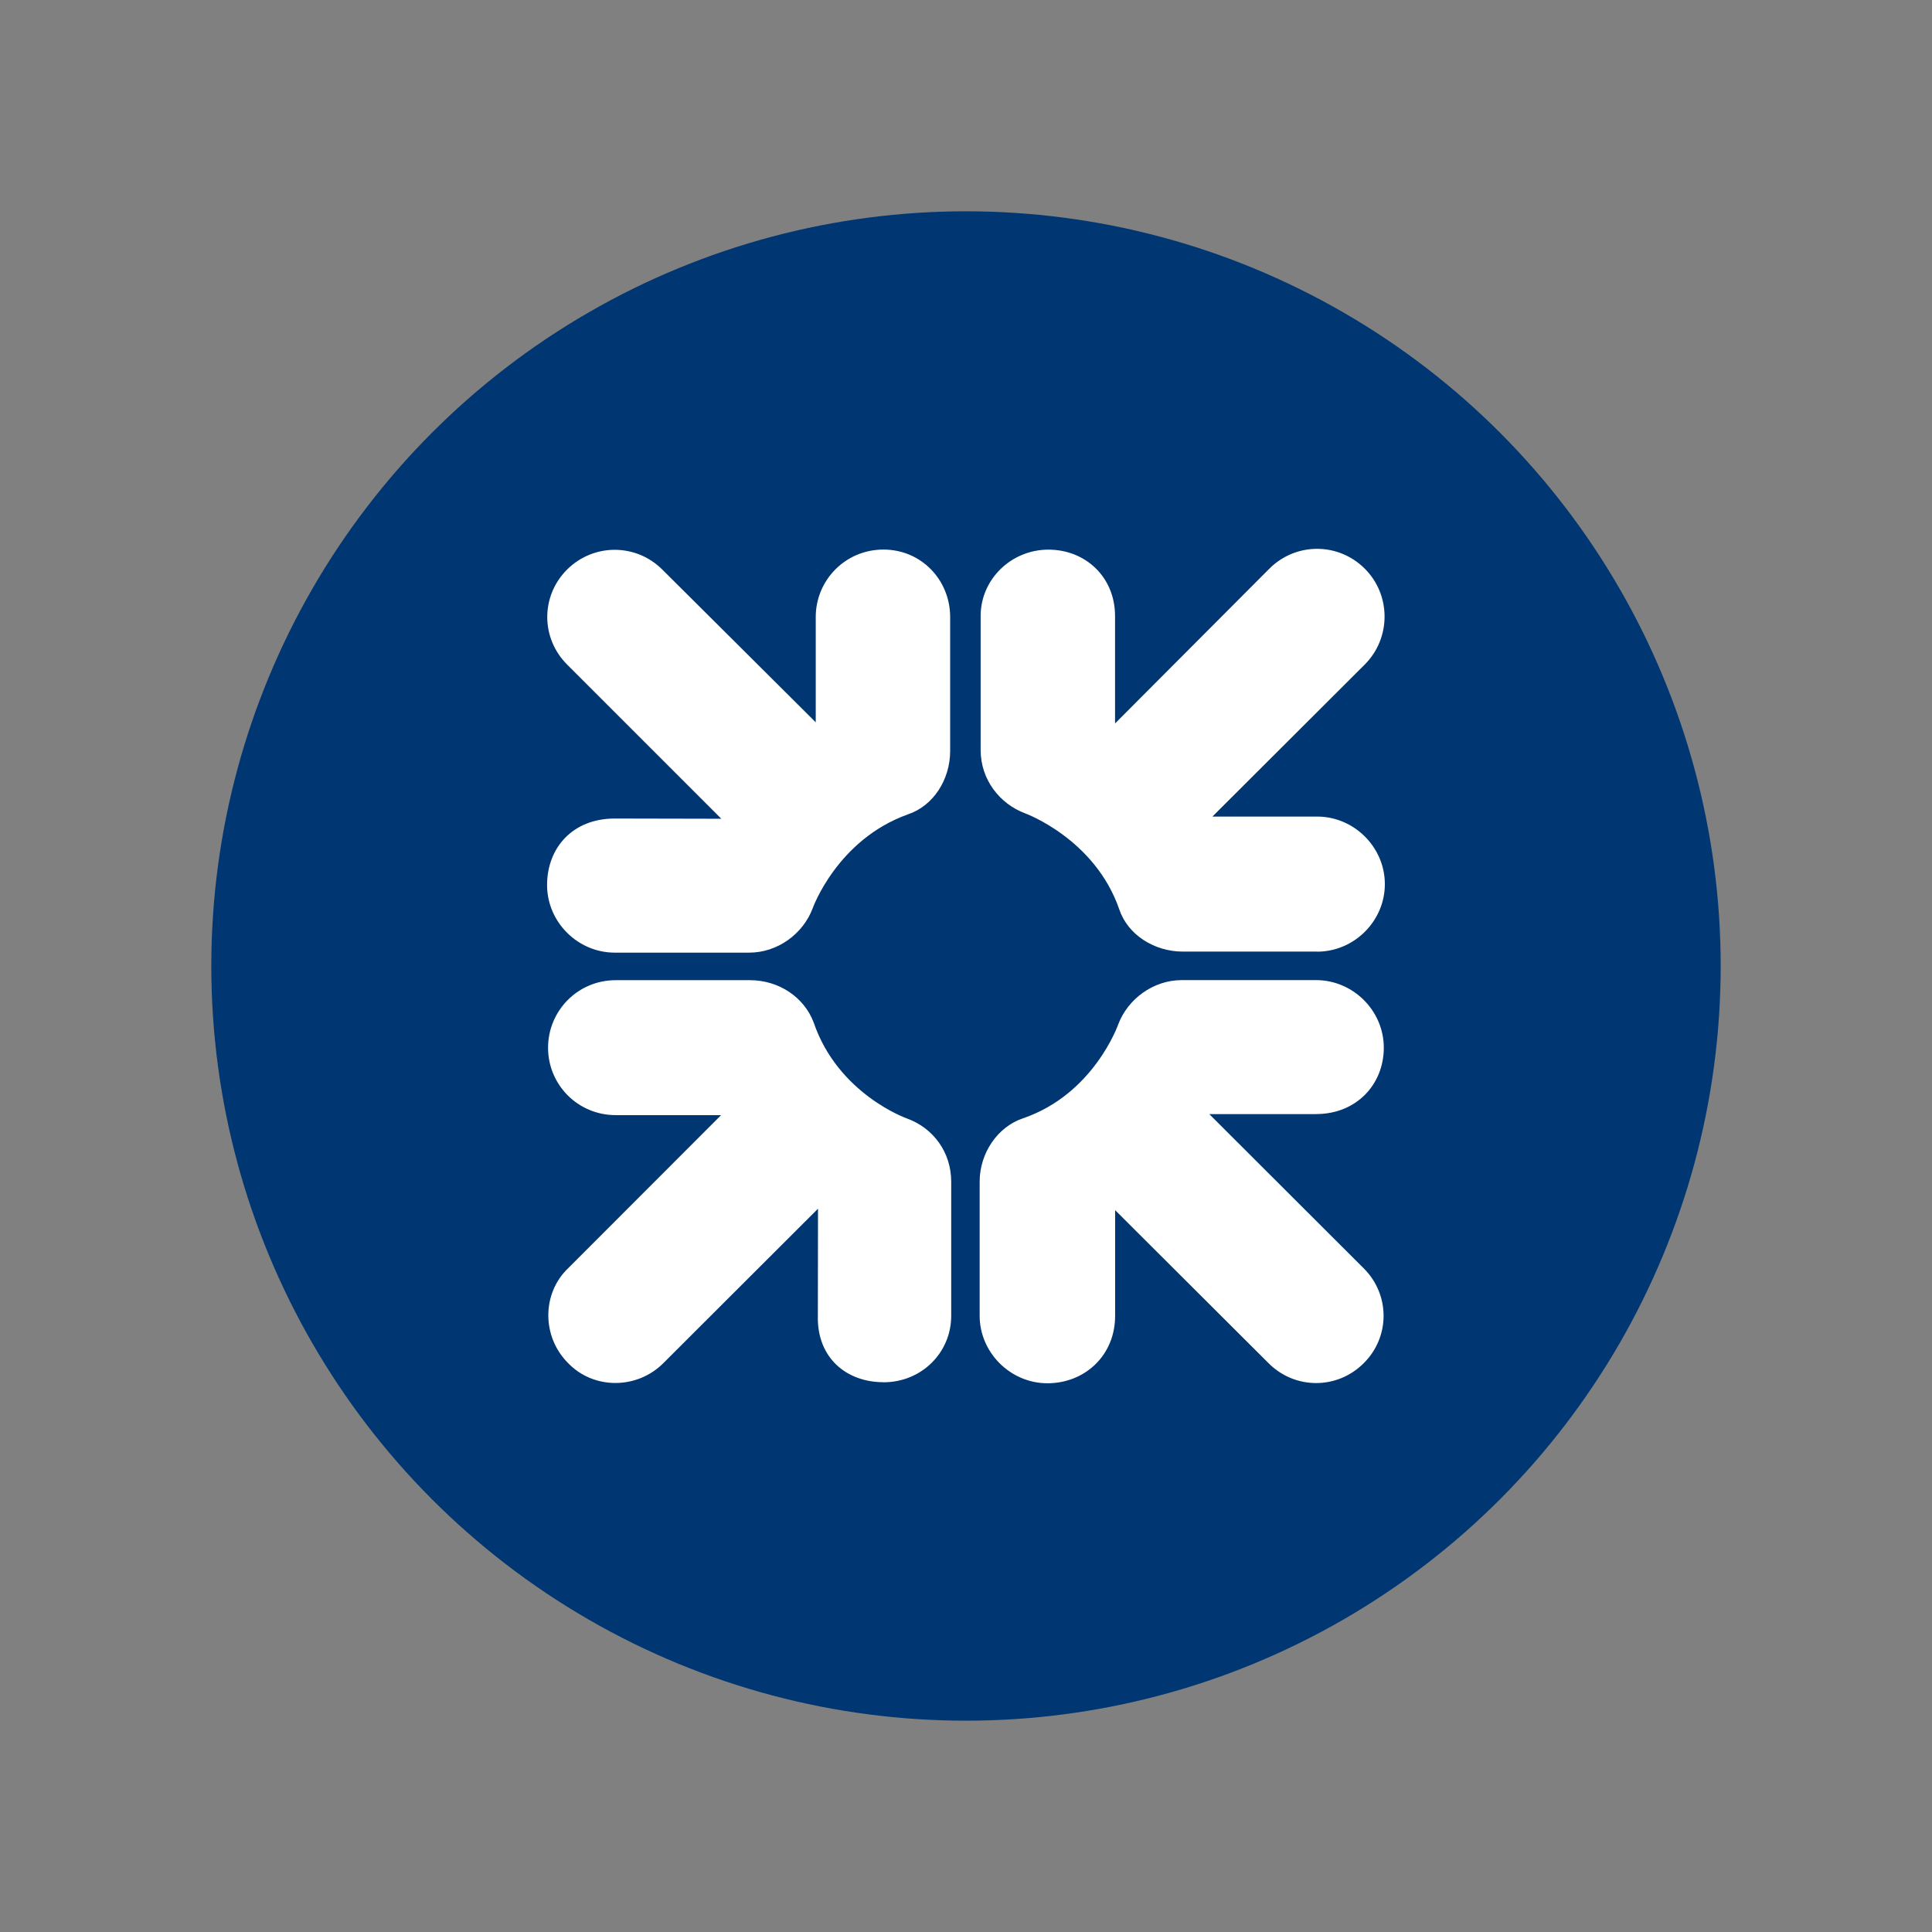<?xml version="1.0" encoding="UTF-8"?><svg id="Layer_1" xmlns="http://www.w3.org/2000/svg" viewBox="0 0 256 256"><rect x="0" y="0" width="256" height="256" fill="#808080" stroke="none"/><defs><style>.cls-1{fill:#003671;}.cls-2{fill:#fff;}</style></defs><circle class="cls-1" cx="128" cy="128" r="100"/><path class="cls-2" d="M120.3,107.91c-9.39,3.36-12.62,12.45-12.62,12.45-1.26,3.36-4.62,5.87-8.41,5.87h-17.81c-4.91,0-8.97-4.06-8.97-8.96s3.36-8.81,8.97-8.81l14.12,.03-20.44-20.44c-3.5-3.5-3.5-9.09,0-12.58,3.51-3.49,9.12-3.49,12.62,0l20.33,20.24v-13.95c0-4.89,3.93-8.94,8.97-8.94s8.84,4.05,8.84,8.94v17.76c0,3.78-2.24,7.28-5.61,8.39m-3.23,75.24c-4.9,0-8.83-3.23-8.69-8.81l.02-14.18-20.49,20.46c-3.5,3.51-9.25,3.51-12.62,0-3.5-3.49-3.5-9.22,0-12.57l20.27-20.29h-13.96c-5.05,0-8.97-4.05-8.97-8.93s3.92-8.95,8.97-8.95h17.8c3.78,0,7.15,2.23,8.42,5.59,3.23,9.5,12.33,12.72,12.33,12.72,3.51,1.26,5.9,4.47,5.9,8.39v17.77c0,4.89-3.93,8.81-8.98,8.81m57.33-35.53h-14.15s20.46,20.43,20.46,20.43c3.51,3.49,3.51,9.09,0,12.57-3.5,3.51-9.11,3.51-12.61,0l-20.33-20.28v13.99c0,5.32-4.07,8.95-8.97,8.95s-8.98-4.06-8.98-8.95v-17.77c0-3.78,2.38-7.27,5.75-8.39,9.39-3.21,12.61-12.44,12.61-12.44,1.26-3.35,4.63-5.87,8.41-5.87h17.81c4.91,0,8.97,4.06,8.97,8.95s-3.64,8.8-8.97,8.8m.14-21.53h-17.81c-3.78,0-7.29-2.24-8.41-5.59-3.23-9.37-12.48-12.73-12.48-12.73-3.37-1.26-5.89-4.47-5.89-8.39v-17.75c0-4.89,4.07-8.8,8.98-8.8s8.83,3.63,8.83,8.8v14.23s20.46-20.52,20.46-20.52c3.51-3.49,9.11-3.49,12.62,0,3.51,3.49,3.51,9.22,0,12.72l-20.18,20.14h13.88c4.9,0,8.97,4.06,8.97,8.95s-4.06,8.95-8.97,8.95"/></svg>